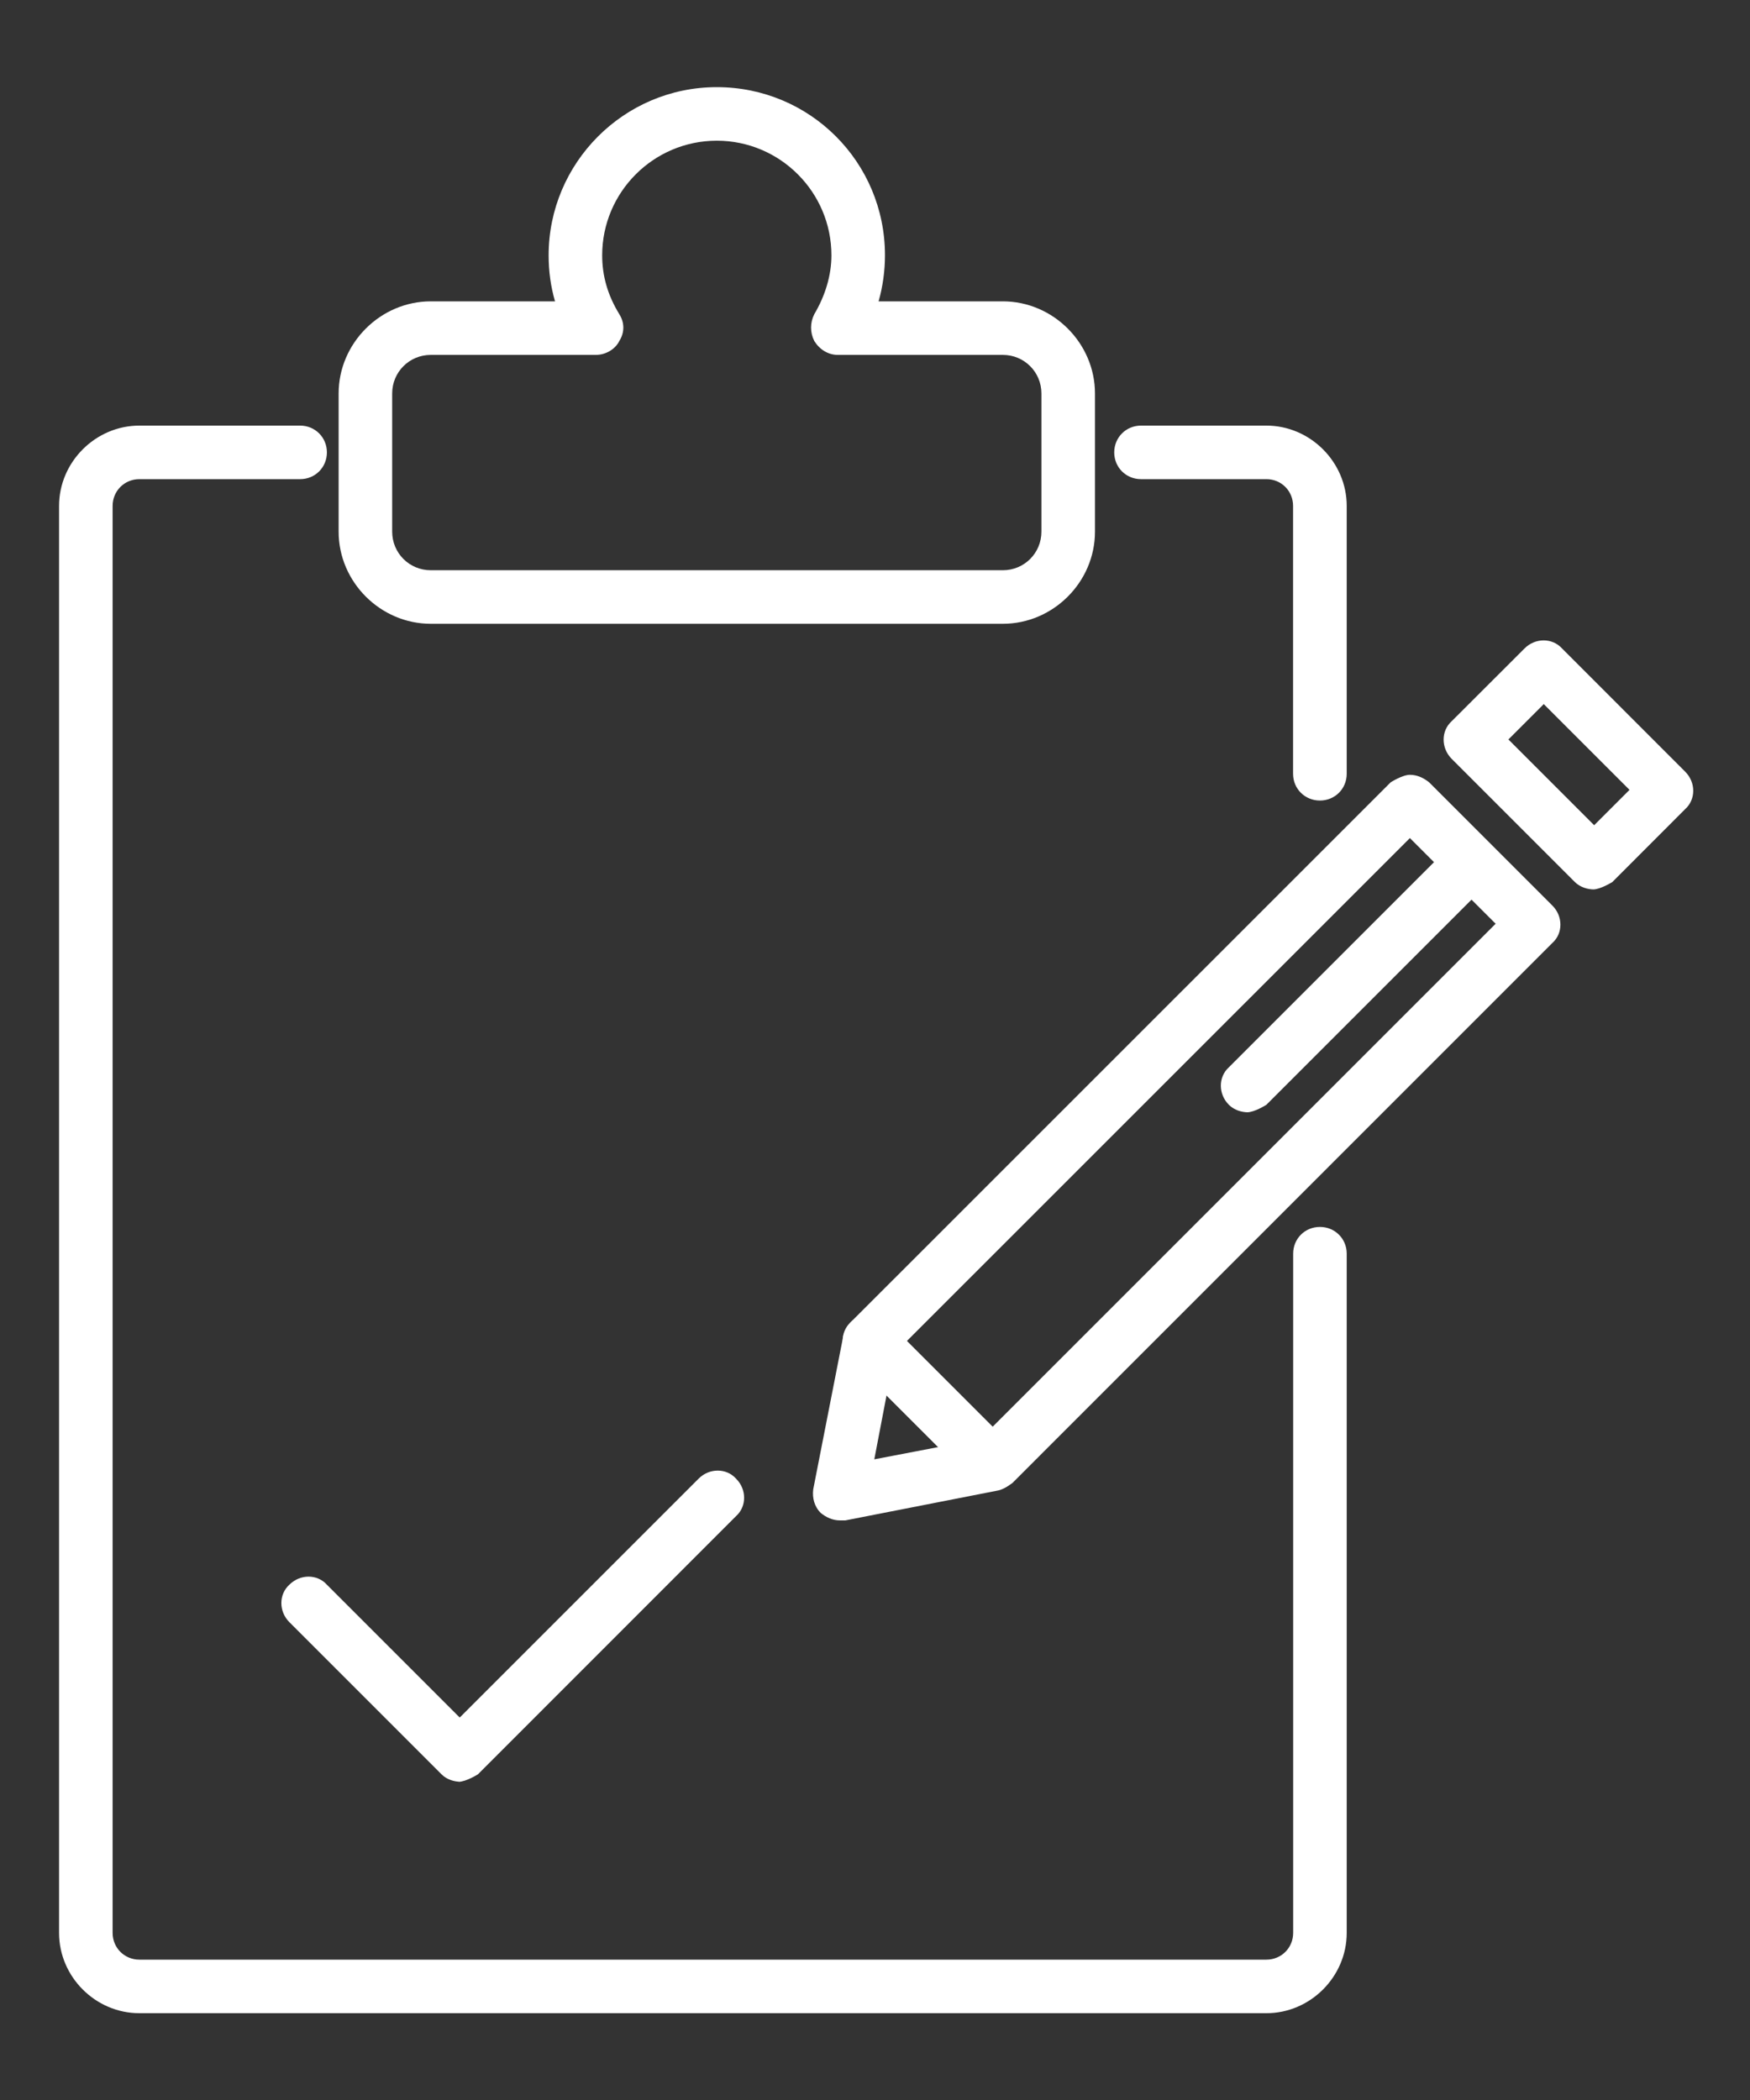 <svg width="20" height="24" viewBox="0 0 20 24" fill="none" xmlns="http://www.w3.org/2000/svg">
<rect x="0" y="0" width="20" height="24" fill="#333333" stroke="none"/>
<path d="M11.461 7.129H4.923C4.348 7.129 3.87 6.652 3.87 6.076V4.497C3.87 3.922 4.348 3.444 4.923 3.444H6.343C6.294 3.273 6.27 3.101 6.27 2.918C6.27 1.865 7.127 0.996 8.192 0.996C9.257 0.996 10.114 1.853 10.114 2.918C10.114 3.089 10.09 3.273 10.041 3.444H11.461C12.036 3.444 12.514 3.922 12.514 4.497V6.076C12.514 6.652 12.036 7.129 11.461 7.129ZM4.923 4.056C4.678 4.056 4.482 4.252 4.482 4.497V6.076C4.482 6.321 4.678 6.517 4.923 6.517H11.461C11.706 6.517 11.902 6.321 11.902 6.076V4.497C11.902 4.252 11.706 4.056 11.461 4.056H9.575C9.465 4.056 9.367 3.995 9.306 3.897C9.257 3.799 9.257 3.689 9.306 3.591C9.429 3.383 9.502 3.15 9.502 2.918C9.502 2.195 8.914 1.608 8.192 1.608C7.47 1.608 6.882 2.195 6.882 2.918C6.882 3.15 6.943 3.371 7.078 3.591C7.139 3.689 7.139 3.799 7.078 3.897C7.029 3.995 6.919 4.056 6.809 4.056H4.923Z" fill="white"/>
<path d="M14.473 23.008H1.593C1.091 23.008 0.675 22.592 0.675 22.09V5.782C0.675 5.281 1.091 4.864 1.593 4.864H3.43C3.601 4.864 3.736 4.999 3.736 5.17C3.736 5.342 3.601 5.476 3.43 5.476H1.593C1.422 5.476 1.287 5.611 1.287 5.782V22.09C1.287 22.261 1.422 22.396 1.593 22.396H14.473C14.644 22.396 14.779 22.261 14.779 22.09V14.328C14.779 14.156 14.913 14.022 15.085 14.022C15.256 14.022 15.391 14.156 15.391 14.328V22.09C15.391 22.592 14.974 23.008 14.473 23.008Z" fill="white"/>
<path d="M15.085 9.149C14.913 9.149 14.778 9.015 14.778 8.843V5.782C14.778 5.611 14.644 5.476 14.473 5.476H13.04C12.869 5.476 12.734 5.342 12.734 5.17C12.734 4.999 12.869 4.864 13.04 4.864H14.473C14.974 4.864 15.391 5.281 15.391 5.782V8.843C15.391 9.015 15.256 9.149 15.085 9.149Z" fill="white"/>
<path d="M5.266 20.363C5.193 20.363 5.107 20.339 5.046 20.278L3.307 18.539C3.185 18.417 3.185 18.221 3.307 18.111C3.43 17.988 3.626 17.988 3.736 18.111L5.254 19.629L7.984 16.899C8.106 16.776 8.302 16.776 8.412 16.899C8.535 17.021 8.535 17.217 8.412 17.327L5.462 20.278C5.462 20.278 5.327 20.363 5.242 20.363H5.266Z" fill="white"/>
<path d="M9.6 17.376C9.514 17.376 9.441 17.34 9.38 17.291C9.306 17.217 9.282 17.119 9.294 17.021L9.637 15.271C9.637 15.271 9.673 15.16 9.722 15.111L15.893 8.941C15.893 8.941 16.027 8.855 16.113 8.855C16.199 8.855 16.272 8.892 16.333 8.941L17.741 10.349C17.864 10.471 17.864 10.667 17.741 10.777L11.571 16.948C11.571 16.948 11.473 17.021 11.412 17.033L9.661 17.376C9.661 17.376 9.624 17.376 9.6 17.376ZM10.224 15.466L9.992 16.678L11.204 16.446L17.093 10.557L16.113 9.578L10.224 15.466Z" fill="white"/>
<path d="M18.219 10.165C18.145 10.165 18.06 10.141 17.998 10.08L16.59 8.672C16.468 8.549 16.468 8.353 16.59 8.243L17.423 7.411C17.545 7.288 17.741 7.288 17.852 7.411L19.259 8.819C19.382 8.941 19.382 9.137 19.259 9.247L18.427 10.08C18.427 10.08 18.292 10.165 18.206 10.165H18.219ZM17.239 8.451L18.219 9.431L18.623 9.027L17.643 8.047L17.239 8.451Z" fill="white"/>
<path d="M14.264 12.712C14.191 12.712 14.105 12.687 14.044 12.626C13.922 12.504 13.922 12.308 14.044 12.198L16.591 9.651C16.713 9.529 16.909 9.529 17.019 9.651C17.142 9.774 17.142 9.969 17.019 10.08L14.473 12.626C14.473 12.626 14.338 12.712 14.252 12.712H14.264Z" fill="white"/>
<path d="M11.351 17.033C11.277 17.033 11.192 17.009 11.13 16.948L9.722 15.54C9.6 15.417 9.6 15.222 9.722 15.111C9.845 14.989 10.041 14.989 10.151 15.111L11.559 16.519C11.681 16.642 11.681 16.838 11.559 16.948C11.498 17.009 11.424 17.033 11.338 17.033H11.351Z" fill="white"/>
</svg>
